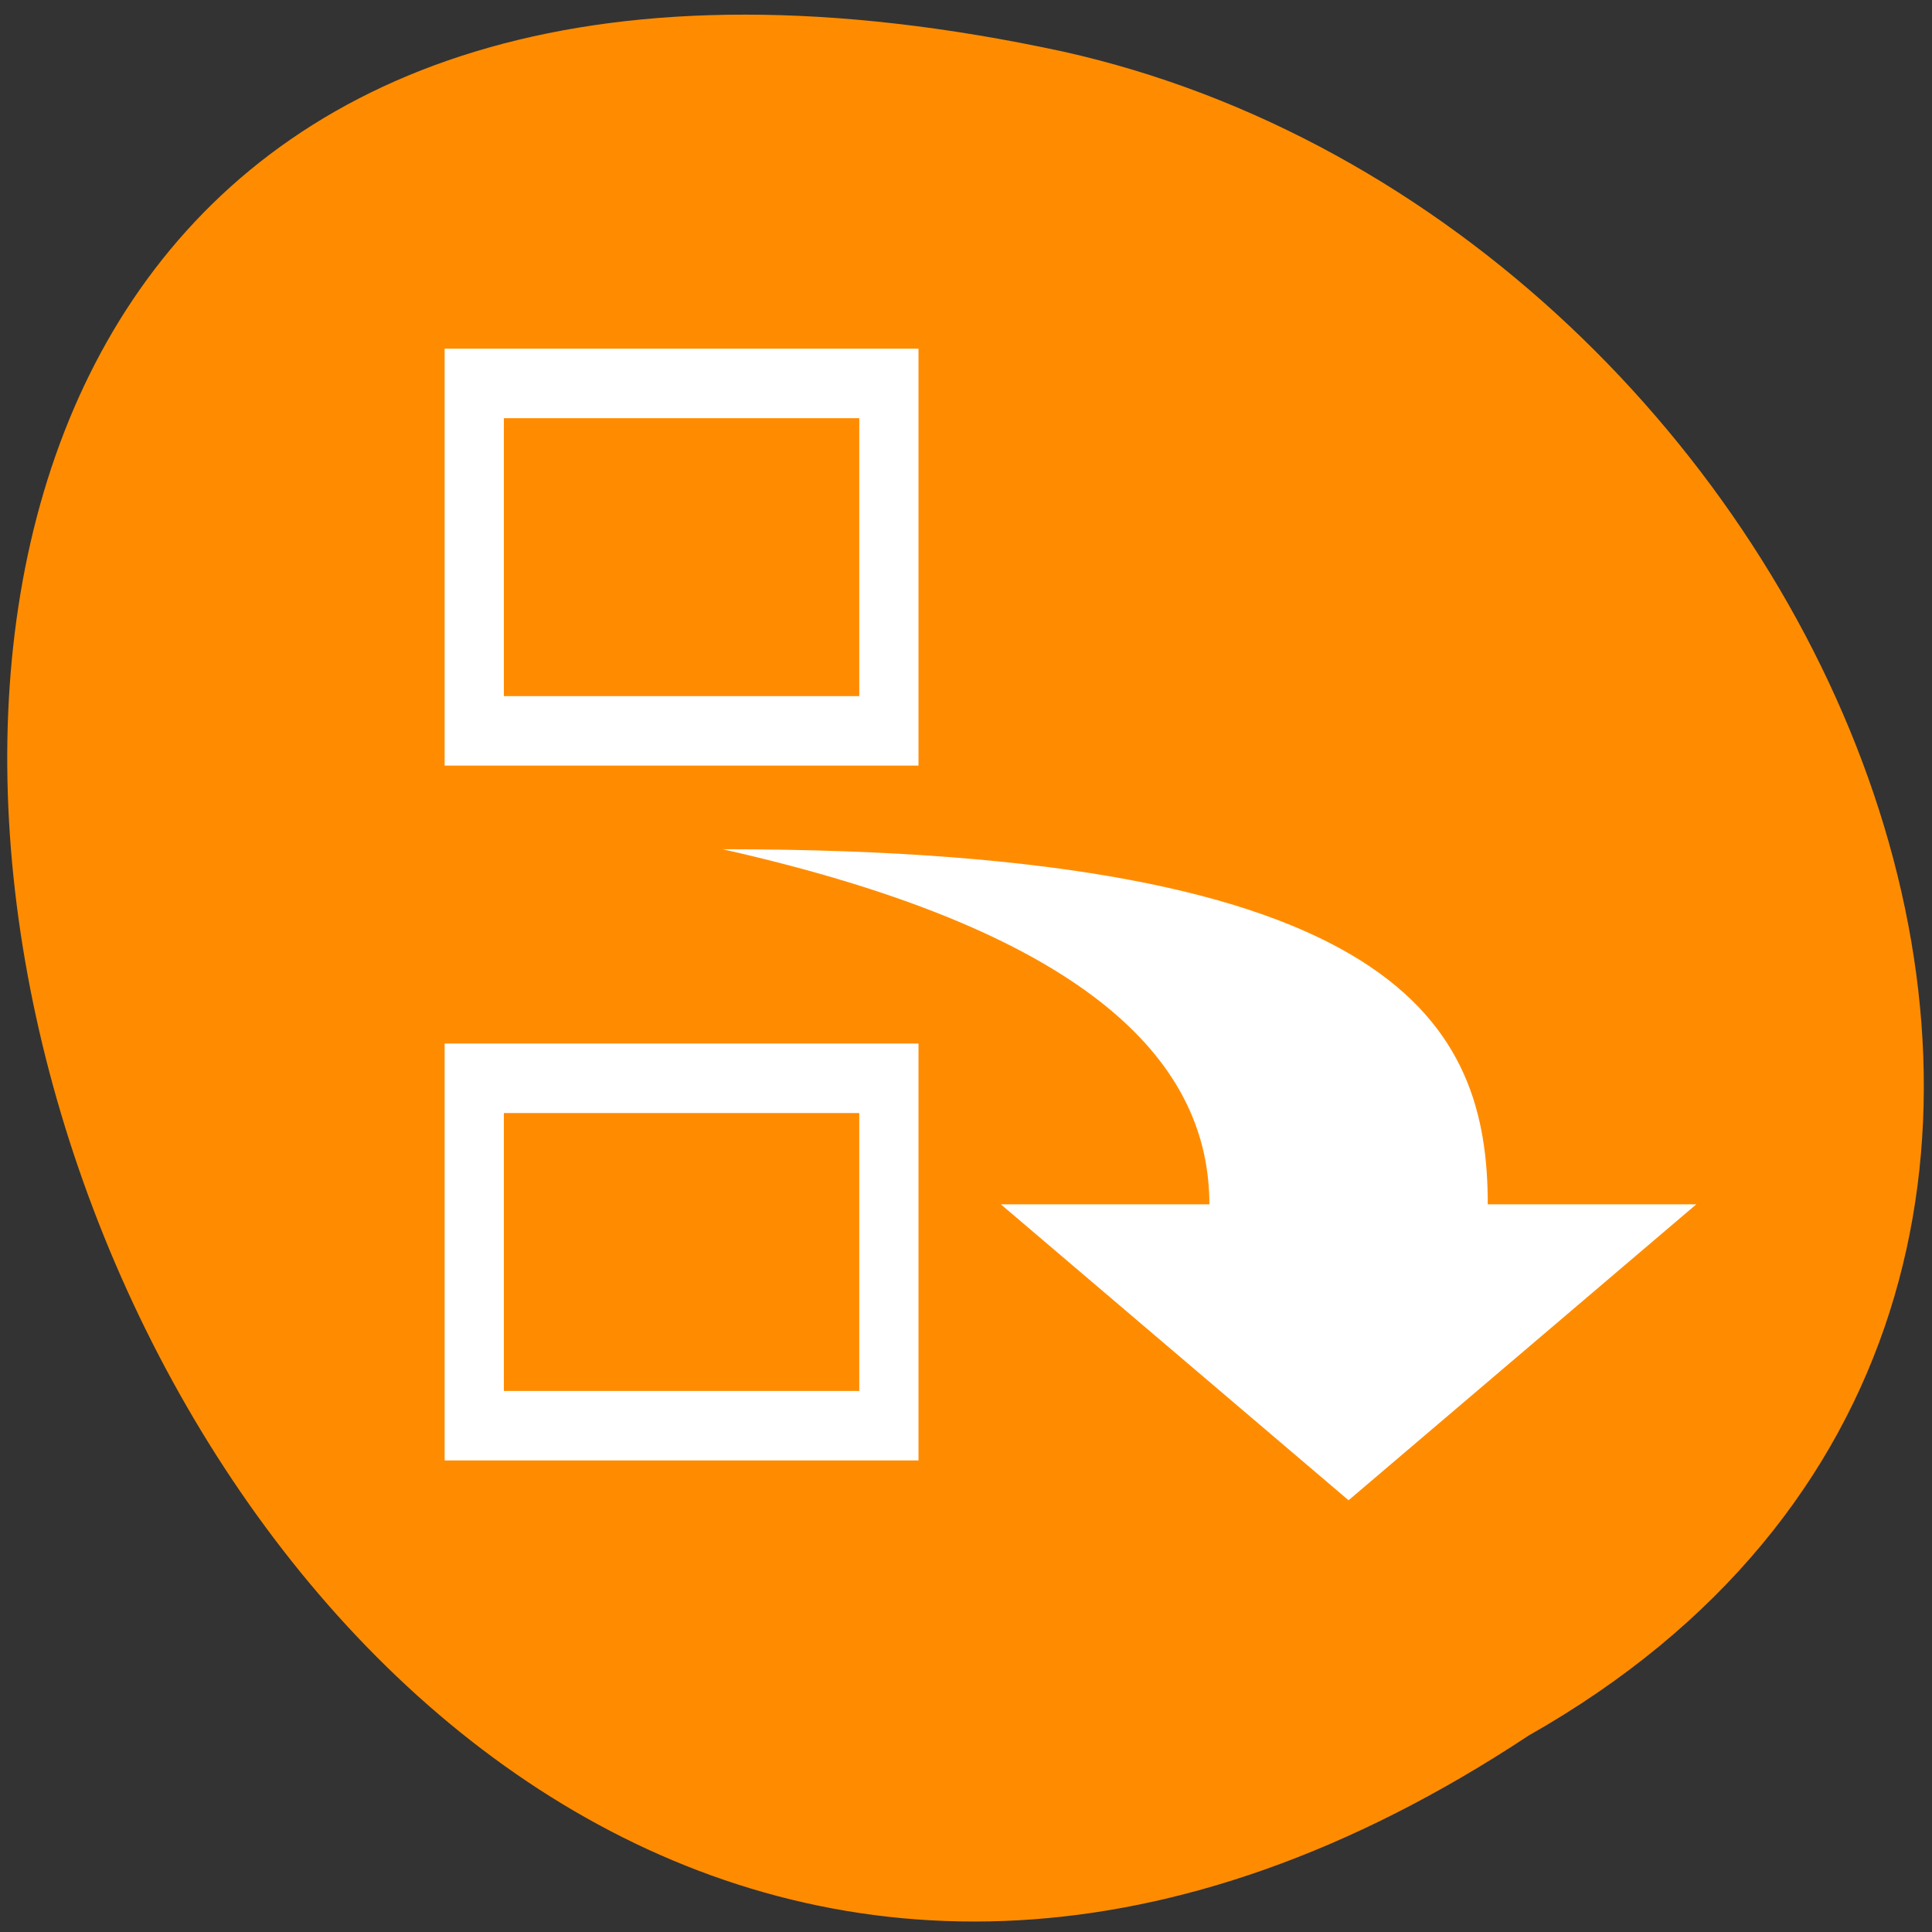 <svg xmlns="http://www.w3.org/2000/svg" viewBox="0 0 256 256"><rect x="0" y="0" width="256" height="256" fill="#333333" stroke="none"/><defs><clipPath><path d="m 74 56.824 h 129 v 139.69 h -129"/></clipPath><clipPath><path d="m 27.707 56.824 h 82.29 v 139.69 h -82.29"/></clipPath><clipPath><path d="m 171 132 h 54.625 v 24 h -54.625"/></clipPath><clipPath><path d="m 148 97 h 77.63 v 24 h -77.62"/></clipPath><clipPath><path transform="matrix(15.333 0 0 11.5 415 -125.5)" d="m -24 13 c 0 1.105 -0.672 2 -1.5 2 -0.828 0 -1.5 -0.895 -1.5 -2 0 -1.105 0.672 -2 1.5 -2 0.828 0 1.5 0.895 1.5 2 z"/></clipPath></defs><g transform="matrix(-0.992 0 0 0.987 254.92 -784.07)" style="fill:#ff8c00;color:#000"><path d="m 52.782 1027.39 c 192.46 127.95 311 -280.09 62.2 -226.07 -102.82 23.02 -165.22 167.39 -62.2 226.07 z"/><g transform="matrix(-3.956 0 0 4.664 221.32 810.49)" style="fill:#fff"><path d="m 6 6.587 v 12 c 5.333 0 10.667 0 16 0 v -12 z m 2 2 h 12 v 8 h -12 z m -2 18 v 12 h 16 v -12 c -5.333 0 -10.667 0 -16 0 z m 2 2 h 12 v 8 h -12 z"/><path d="m 15.394 20.994 c 22.947 0 25.827 5.111 25.827 10.222 h 7.04 l -11.74 8.518 l -11.74 -8.518 h 7.04 c 0 -3.913 -3.669 -7.773 -16.435 -10.222 z" style="color:#bebebe"/></g></g></svg>